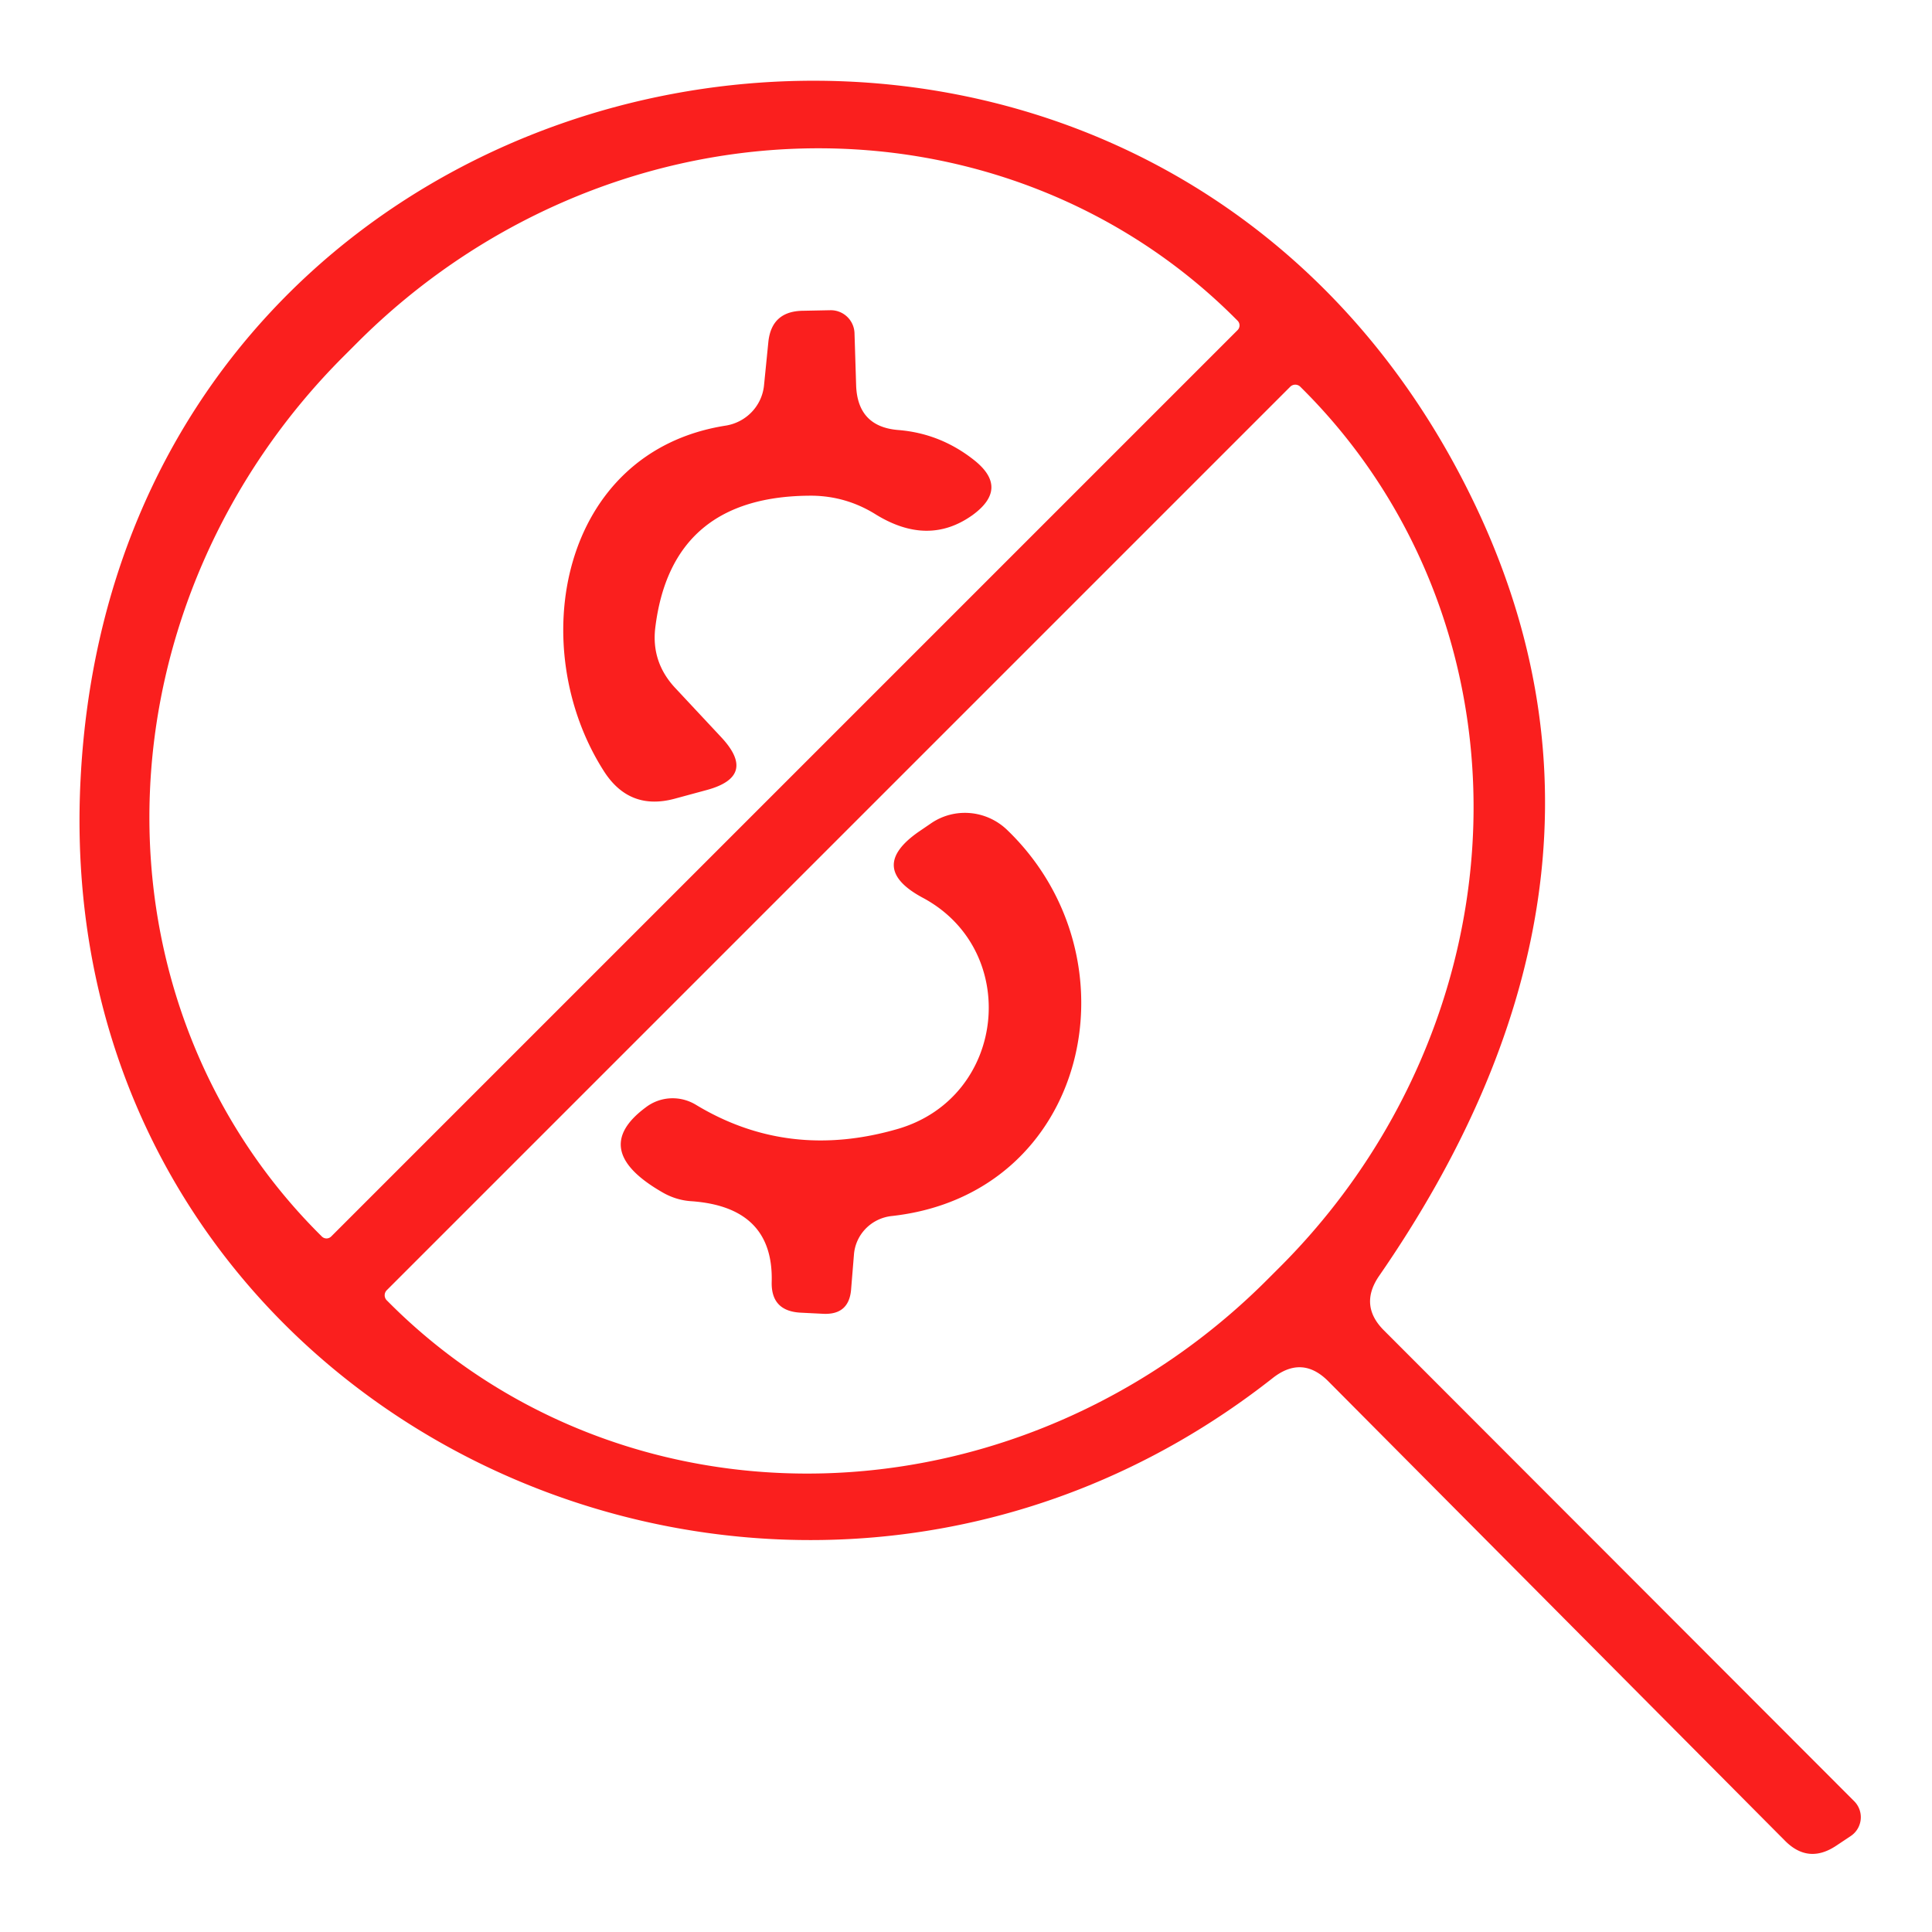 <?xml version="1.0" encoding="UTF-8" standalone="no"?>
<!DOCTYPE svg PUBLIC "-//W3C//DTD SVG 1.1//EN" "http://www.w3.org/Graphics/SVG/1.1/DTD/svg11.dtd">
<svg xmlns="http://www.w3.org/2000/svg" version="1.1" viewBox="0.00 0.00 35.00 35.00">
<path fill="#fa1f1e" fill-opacity="0.996" d="
  M 23.05 24.97
  C 14.18 31.94 0.86 25.74 1.46 14.11
  C 2.18 0.07 20.94 -3.35 26.80 9.31
  C 29.04 14.16 27.94 18.84 24.98 23.12
  Q 24.62 23.65 25.07 24.10
  L 33.59 32.63
  A 0.41 0.41 0.0 0 1 33.53 33.26
  L 33.26 33.44
  Q 32.76 33.77 32.34 33.35
  L 24.07 25.03
  Q 23.59 24.54 23.05 24.97
  Z
  M 6.00 22.40
  L 22.42 5.98
  A 0.12 0.12 0.0 0 0 22.42 5.81
  L 22.37 5.76
  A 11.55 10.93 -45.0 0 0 6.48 6.20
  L 6.22 6.46
  A 11.55 10.93 -45.0 0 0 5.78 22.35
  L 5.83 22.40
  A 0.12 0.12 0.0 0 0 6.00 22.40
  Z
  M 23.37 7.01
  L 7.01 23.37
  A 0.13 0.13 0.0 0 0 7.01 23.56
  L 7.06 23.61
  A 11.53 10.94 -45.0 0 0 22.95 23.19
  L 23.19 22.95
  A 11.53 10.94 -45.0 0 0 23.61 7.06
  L 23.56 7.01
  A 0.13 0.13 0.0 0 0 23.37 7.01
  Z"
/>
<path fill="#fa1f1e" fill-opacity="0.996" d="
  M 16.27 7.79
  Q 17.03 7.85 17.64 8.33
  Q 18.29 8.84 17.62 9.33
  Q 16.81 9.91 15.85 9.31
  Q 15.33 8.99 14.72 8.98
  Q 12.16 8.97 11.87 11.38
  Q 11.80 11.99 12.22 12.45
  L 13.07 13.36
  Q 13.72 14.06 12.81 14.31
  L 12.22 14.47
  Q 11.40 14.69 10.94 13.97
  C 9.50 11.72 10.14 8.18 13.15 7.71
  A 0.83 0.82 -1.4 0 0 13.84 6.99
  L 13.92 6.19
  Q 13.98 5.64 14.54 5.63
  L 15.04 5.62
  A 0.43 0.43 0.0 0 1 15.48 6.03
  L 15.51 6.99
  Q 15.54 7.73 16.27 7.79
  Z"
/>
<path fill="#fa1f1e" fill-opacity="0.996" d="
  M 15.47 22.73
  L 15.42 23.34
  Q 15.39 23.83 14.90 23.80
  L 14.50 23.78
  Q 13.97 23.75 13.98 23.23
  Q 14.02 21.86 12.51 21.76
  A 1.22 1.15 60.7 0 1 12.00 21.60
  Q 10.66 20.83 11.70 20.06
  A 0.81 0.80 41.5 0 1 12.60 20.01
  Q 14.28 21.03 16.27 20.45
  C 18.24 19.87 18.50 17.21 16.71 16.26
  Q 15.71 15.72 16.64 15.07
  L 16.86 14.92
  A 1.10 1.09 49.3 0 1 18.24 15.03
  C 20.67 17.36 19.72 21.64 16.15 22.03
  A 0.77 0.76 -0.9 0 0 15.47 22.73
  Z"
/>
</svg>

